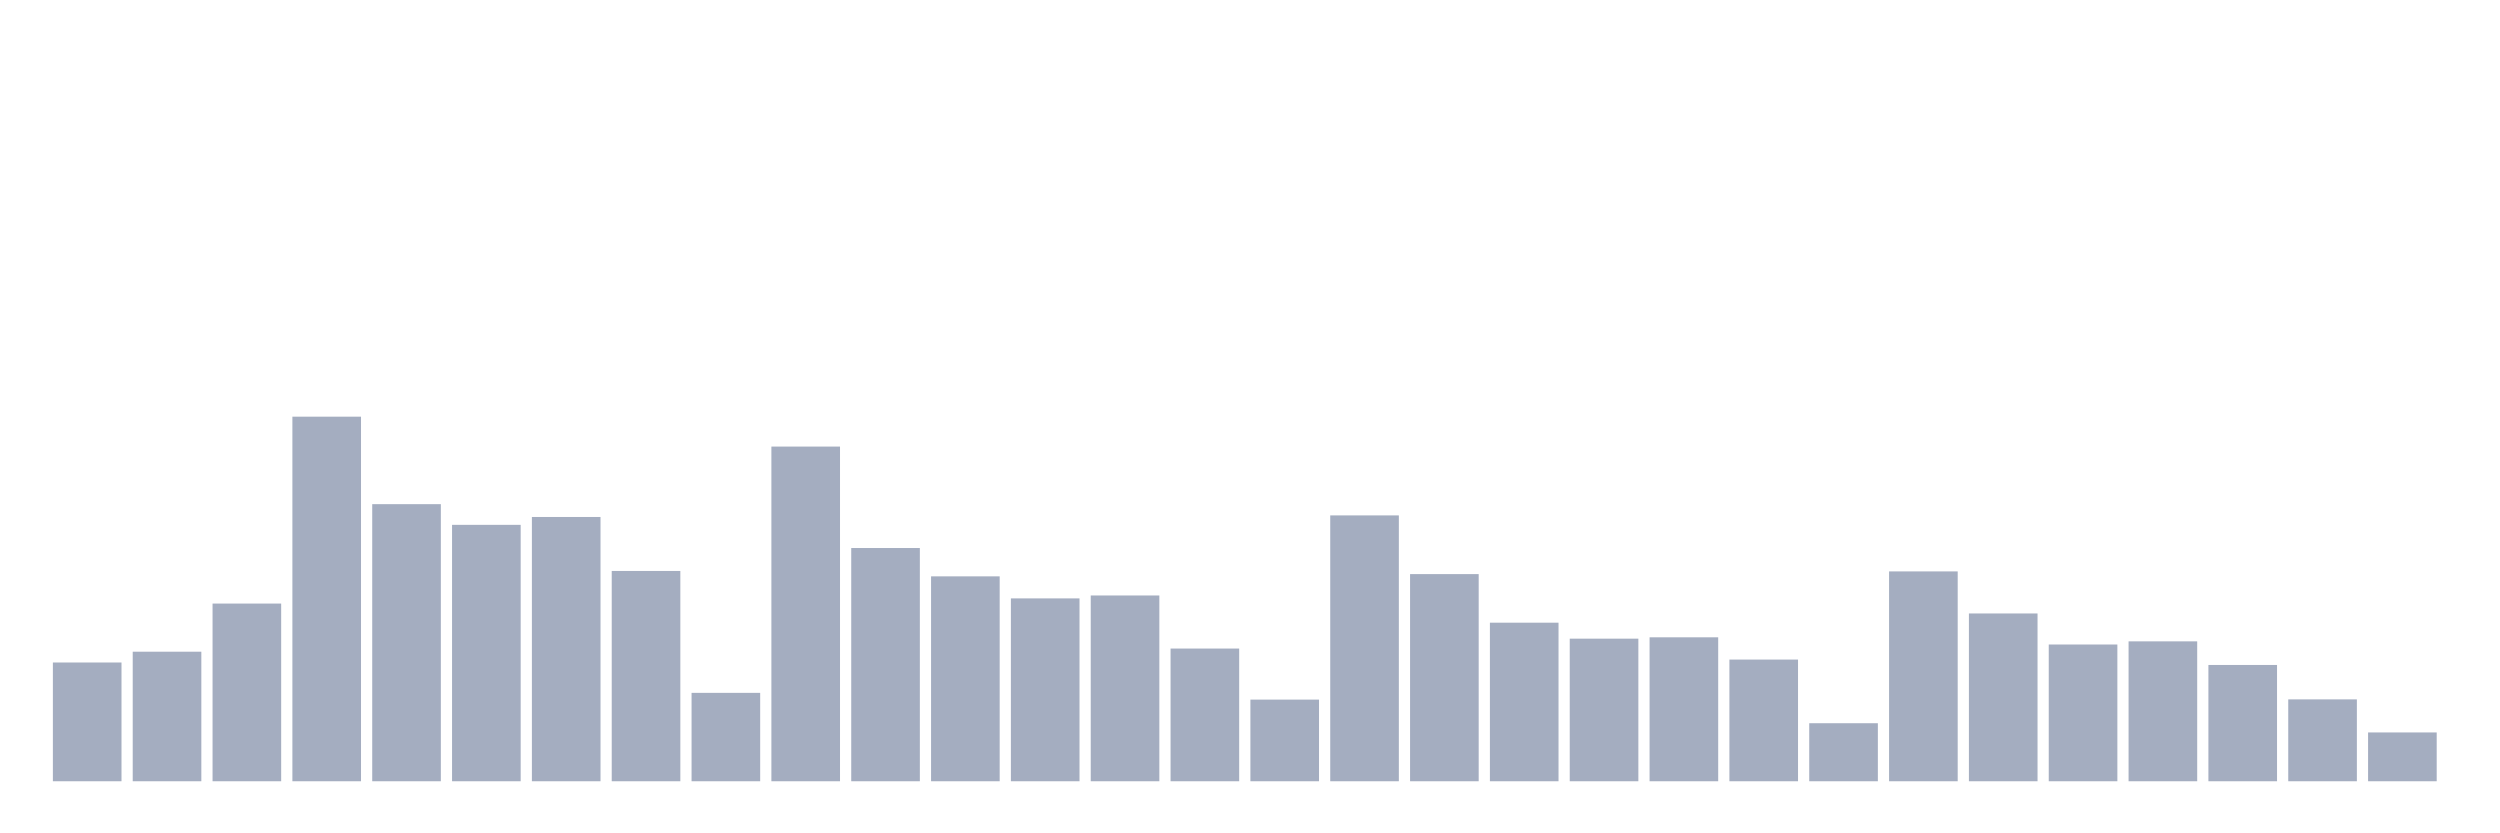<svg xmlns="http://www.w3.org/2000/svg" viewBox="0 0 480 160"><g transform="translate(10,10)"><rect class="bar" x="0.153" width="13.175" y="117.199" height="22.801" fill="rgb(164,173,192)"></rect><rect class="bar" x="15.482" width="13.175" y="115.126" height="24.874" fill="rgb(164,173,192)"></rect><rect class="bar" x="30.81" width="13.175" y="105.885" height="34.115" fill="rgb(164,173,192)"></rect><rect class="bar" x="46.138" width="13.175" y="70" height="70" fill="rgb(164,173,192)"></rect><rect class="bar" x="61.466" width="13.175" y="86.798" height="53.202" fill="rgb(164,173,192)"></rect><rect class="bar" x="76.794" width="13.175" y="90.771" height="49.229" fill="rgb(164,173,192)"></rect><rect class="bar" x="92.123" width="13.175" y="89.26" height="50.74" fill="rgb(164,173,192)"></rect><rect class="bar" x="107.451" width="13.175" y="99.624" height="40.376" fill="rgb(164,173,192)"></rect><rect class="bar" x="122.779" width="13.175" y="123.029" height="16.971" fill="rgb(164,173,192)"></rect><rect class="bar" x="138.107" width="13.175" y="75.743" height="64.257" fill="rgb(164,173,192)"></rect><rect class="bar" x="153.436" width="13.175" y="95.219" height="44.781" fill="rgb(164,173,192)"></rect><rect class="bar" x="168.764" width="13.175" y="100.66" height="39.34" fill="rgb(164,173,192)"></rect><rect class="bar" x="184.092" width="13.175" y="104.892" height="35.108" fill="rgb(164,173,192)"></rect><rect class="bar" x="199.42" width="13.175" y="104.331" height="35.669" fill="rgb(164,173,192)"></rect><rect class="bar" x="214.748" width="13.175" y="114.522" height="25.478" fill="rgb(164,173,192)"></rect><rect class="bar" x="230.077" width="13.175" y="124.324" height="15.676" fill="rgb(164,173,192)"></rect><rect class="bar" x="245.405" width="13.175" y="88.957" height="51.043" fill="rgb(164,173,192)"></rect><rect class="bar" x="260.733" width="13.175" y="100.228" height="39.772" fill="rgb(164,173,192)"></rect><rect class="bar" x="276.061" width="13.175" y="109.556" height="30.444" fill="rgb(164,173,192)"></rect><rect class="bar" x="291.39" width="13.175" y="112.622" height="27.378" fill="rgb(164,173,192)"></rect><rect class="bar" x="306.718" width="13.175" y="112.363" height="27.637" fill="rgb(164,173,192)"></rect><rect class="bar" x="322.046" width="13.175" y="116.638" height="23.362" fill="rgb(164,173,192)"></rect><rect class="bar" x="337.374" width="13.175" y="128.859" height="11.141" fill="rgb(164,173,192)"></rect><rect class="bar" x="352.702" width="13.175" y="99.71" height="40.29" fill="rgb(164,173,192)"></rect><rect class="bar" x="368.031" width="13.175" y="107.785" height="32.215" fill="rgb(164,173,192)"></rect><rect class="bar" x="383.359" width="13.175" y="113.745" height="26.255" fill="rgb(164,173,192)"></rect><rect class="bar" x="398.687" width="13.175" y="113.14" height="26.86" fill="rgb(164,173,192)"></rect><rect class="bar" x="414.015" width="13.175" y="117.674" height="22.326" fill="rgb(164,173,192)"></rect><rect class="bar" x="429.344" width="13.175" y="124.281" height="15.719" fill="rgb(164,173,192)"></rect><rect class="bar" x="444.672" width="13.175" y="130.629" height="9.371" fill="rgb(164,173,192)"></rect></g></svg>